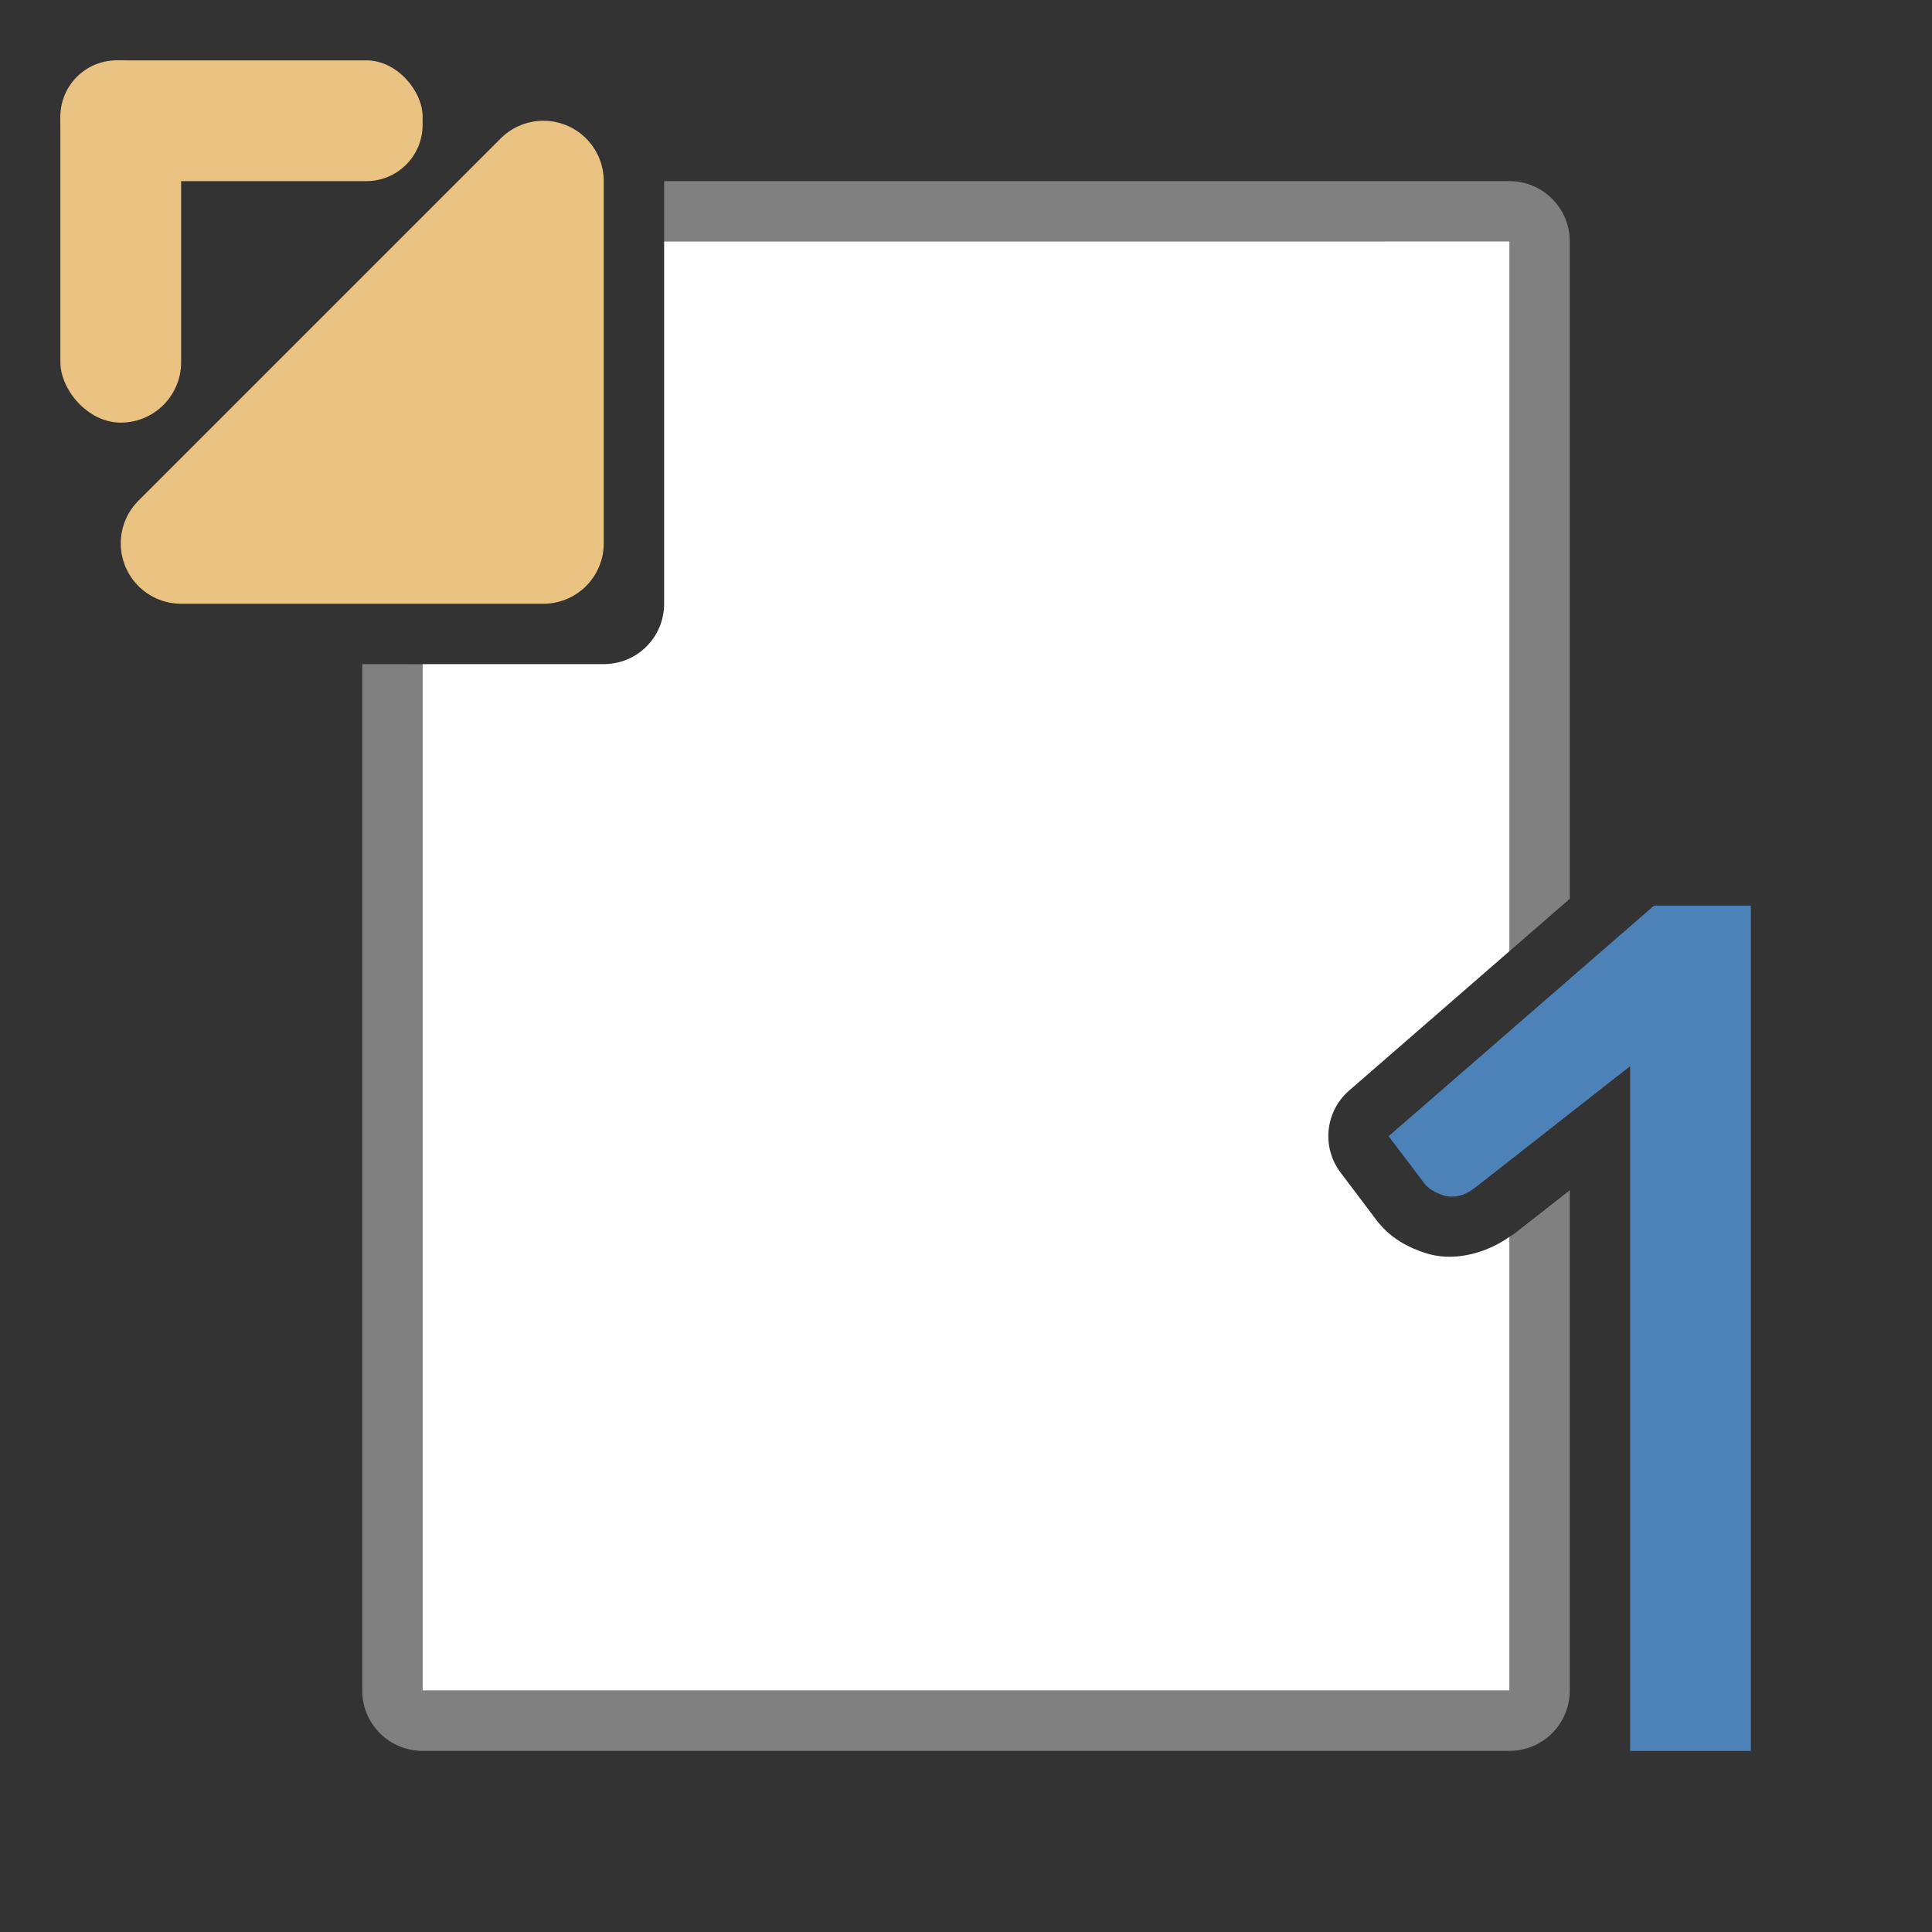 <svg viewBox="0 0 32 32" xmlns="http://www.w3.org/2000/svg"><rect x="0" y="0" width="32" height="32" fill="#333333" stroke="none"/><path d="m11 3v1h14v11.756l1-.869v-10.887c0-.554-.446-1-1-1zm-5 8v17c0 .554.446 1 1 1h18c.554 0 1-.446 1-1v-.166-8.119l-.926.725c-.022.017-.051.03-.074.047v7.514h-18v-17z" fill="#808080"/><path d="m11 4v6c0 .554-.446 1-1 1h-3v17h18v-7.514c-.34.242-.842.409-1.312.291-.016-.004-.033-.009-.049-.014-.291-.089-.62-.247-.863-.584l-.572-.758c-.317-.419-.256-1.012.141-1.357l2.656-2.309v-11.756z" fill="#fff"/><path d="m27 27.833v-10.174l-2.549 1.998c-.177.142-.351.191-.521.149-.162-.05-.277-.12-.343-.212l-.587-.775 4.395-3.818h1.605v12.833 1.167h-2z" fill="#4d82b8"/><g fill="#eac282" transform="translate(-1 -1)"><path d="m4 10 6-6v6z" fill-rule="evenodd" stroke="#eac282" stroke-linecap="round" stroke-linejoin="round" stroke-width="2"/><rect height="6" ry="1" width="2" x="2" y="2"/><rect height="2" ry=".932" width="6" x="2" y="2"/></g></svg>